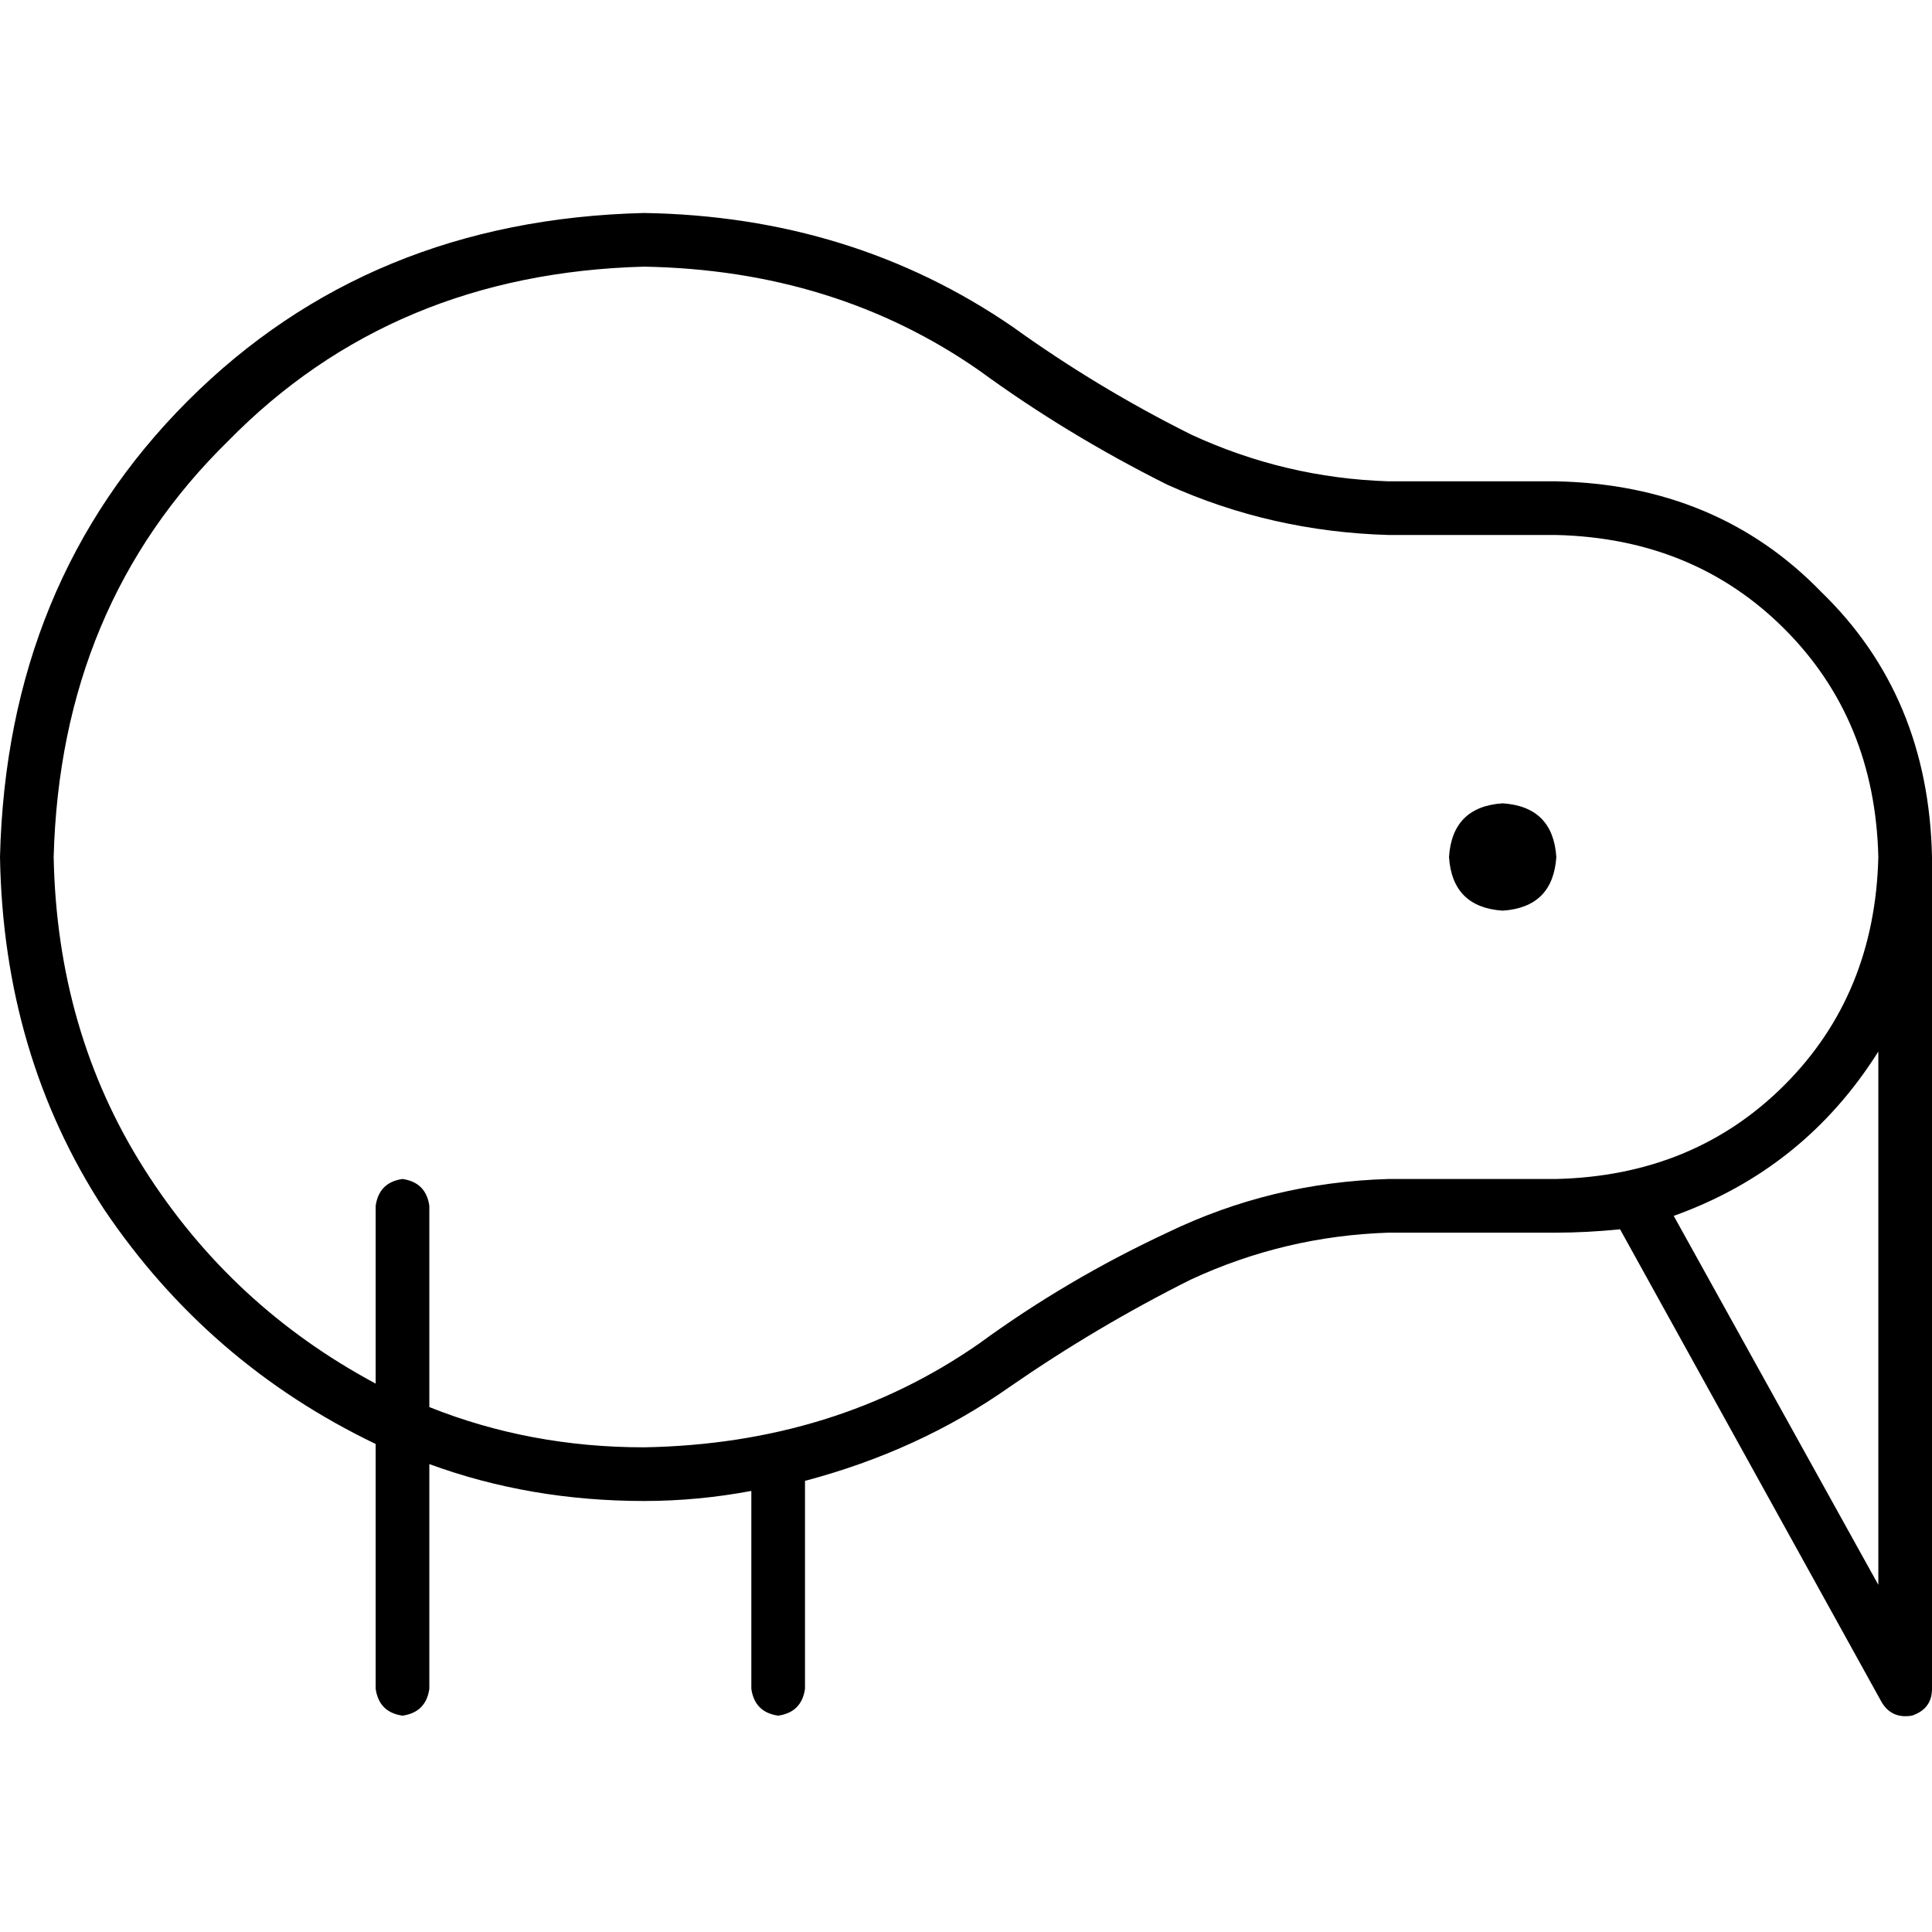 <svg xmlns="http://www.w3.org/2000/svg" viewBox="0 0 512 512">
  <path d="M 170.667 383.556 Q 140.444 383.556 113.778 372.889 L 113.778 319.556 L 113.778 319.556 Q 112.889 313.333 106.667 312.444 Q 100.444 313.333 99.556 319.556 L 99.556 366.667 L 99.556 366.667 Q 61.333 346.222 38.222 309.778 Q 15.111 273.333 14.222 227.111 Q 16 160.444 60.444 116.889 Q 104 72.444 170.667 70.667 Q 221.333 71.556 259.556 98.222 Q 282.667 115.111 309.333 128.444 Q 336.889 140.889 368 141.778 L 412.444 141.778 L 412.444 141.778 Q 448.889 142.667 472.889 166.667 Q 496.889 190.667 497.778 227.111 Q 496.889 263.556 472.889 287.556 Q 448.889 311.556 412.444 312.444 L 368 312.444 L 368 312.444 Q 336.889 313.333 309.333 326.667 Q 282.667 339.111 259.556 356 Q 221.333 382.667 170.667 383.556 L 170.667 383.556 Z M 0 227.111 Q 0.889 279.556 27.556 320.444 L 27.556 320.444 L 27.556 320.444 Q 55.111 361.333 99.556 382.667 L 99.556 447.556 L 99.556 447.556 Q 100.444 453.778 106.667 454.667 Q 112.889 453.778 113.778 447.556 L 113.778 388 L 113.778 388 Q 140.444 397.778 170.667 397.778 Q 184.889 397.778 199.111 395.111 L 199.111 447.556 L 199.111 447.556 Q 200 453.778 206.222 454.667 Q 212.444 453.778 213.333 447.556 L 213.333 392.444 L 213.333 392.444 Q 243.556 384.444 267.556 367.556 Q 290.667 351.556 315.556 339.111 Q 340.444 327.556 368 326.667 L 412.444 326.667 L 412.444 326.667 Q 420.444 326.667 429.333 325.778 L 498.667 451.111 L 498.667 451.111 Q 501.333 455.556 506.667 454.667 Q 512 452.889 512 447.556 L 512 234.222 L 512 234.222 L 512 234.222 L 512 234.222 Q 512 230.667 512 227.111 Q 511.111 184.444 482.667 156.889 Q 455.111 128.444 412.444 127.556 L 368 127.556 L 368 127.556 Q 340.444 126.667 315.556 115.111 Q 290.667 102.667 268.444 86.667 Q 225.778 57.333 170.667 56.444 Q 97.778 58.222 49.778 106.222 Q 1.778 154.222 0 227.111 L 0 227.111 Z M 497.778 420 L 443.556 322.222 L 497.778 420 L 443.556 322.222 Q 478.222 309.778 497.778 278.667 L 497.778 420 L 497.778 420 Z M 398.222 241.333 Q 411.556 240.444 412.444 227.111 Q 411.556 213.778 398.222 212.889 Q 384.889 213.778 384 227.111 Q 384.889 240.444 398.222 241.333 L 398.222 241.333 Z" />
</svg>